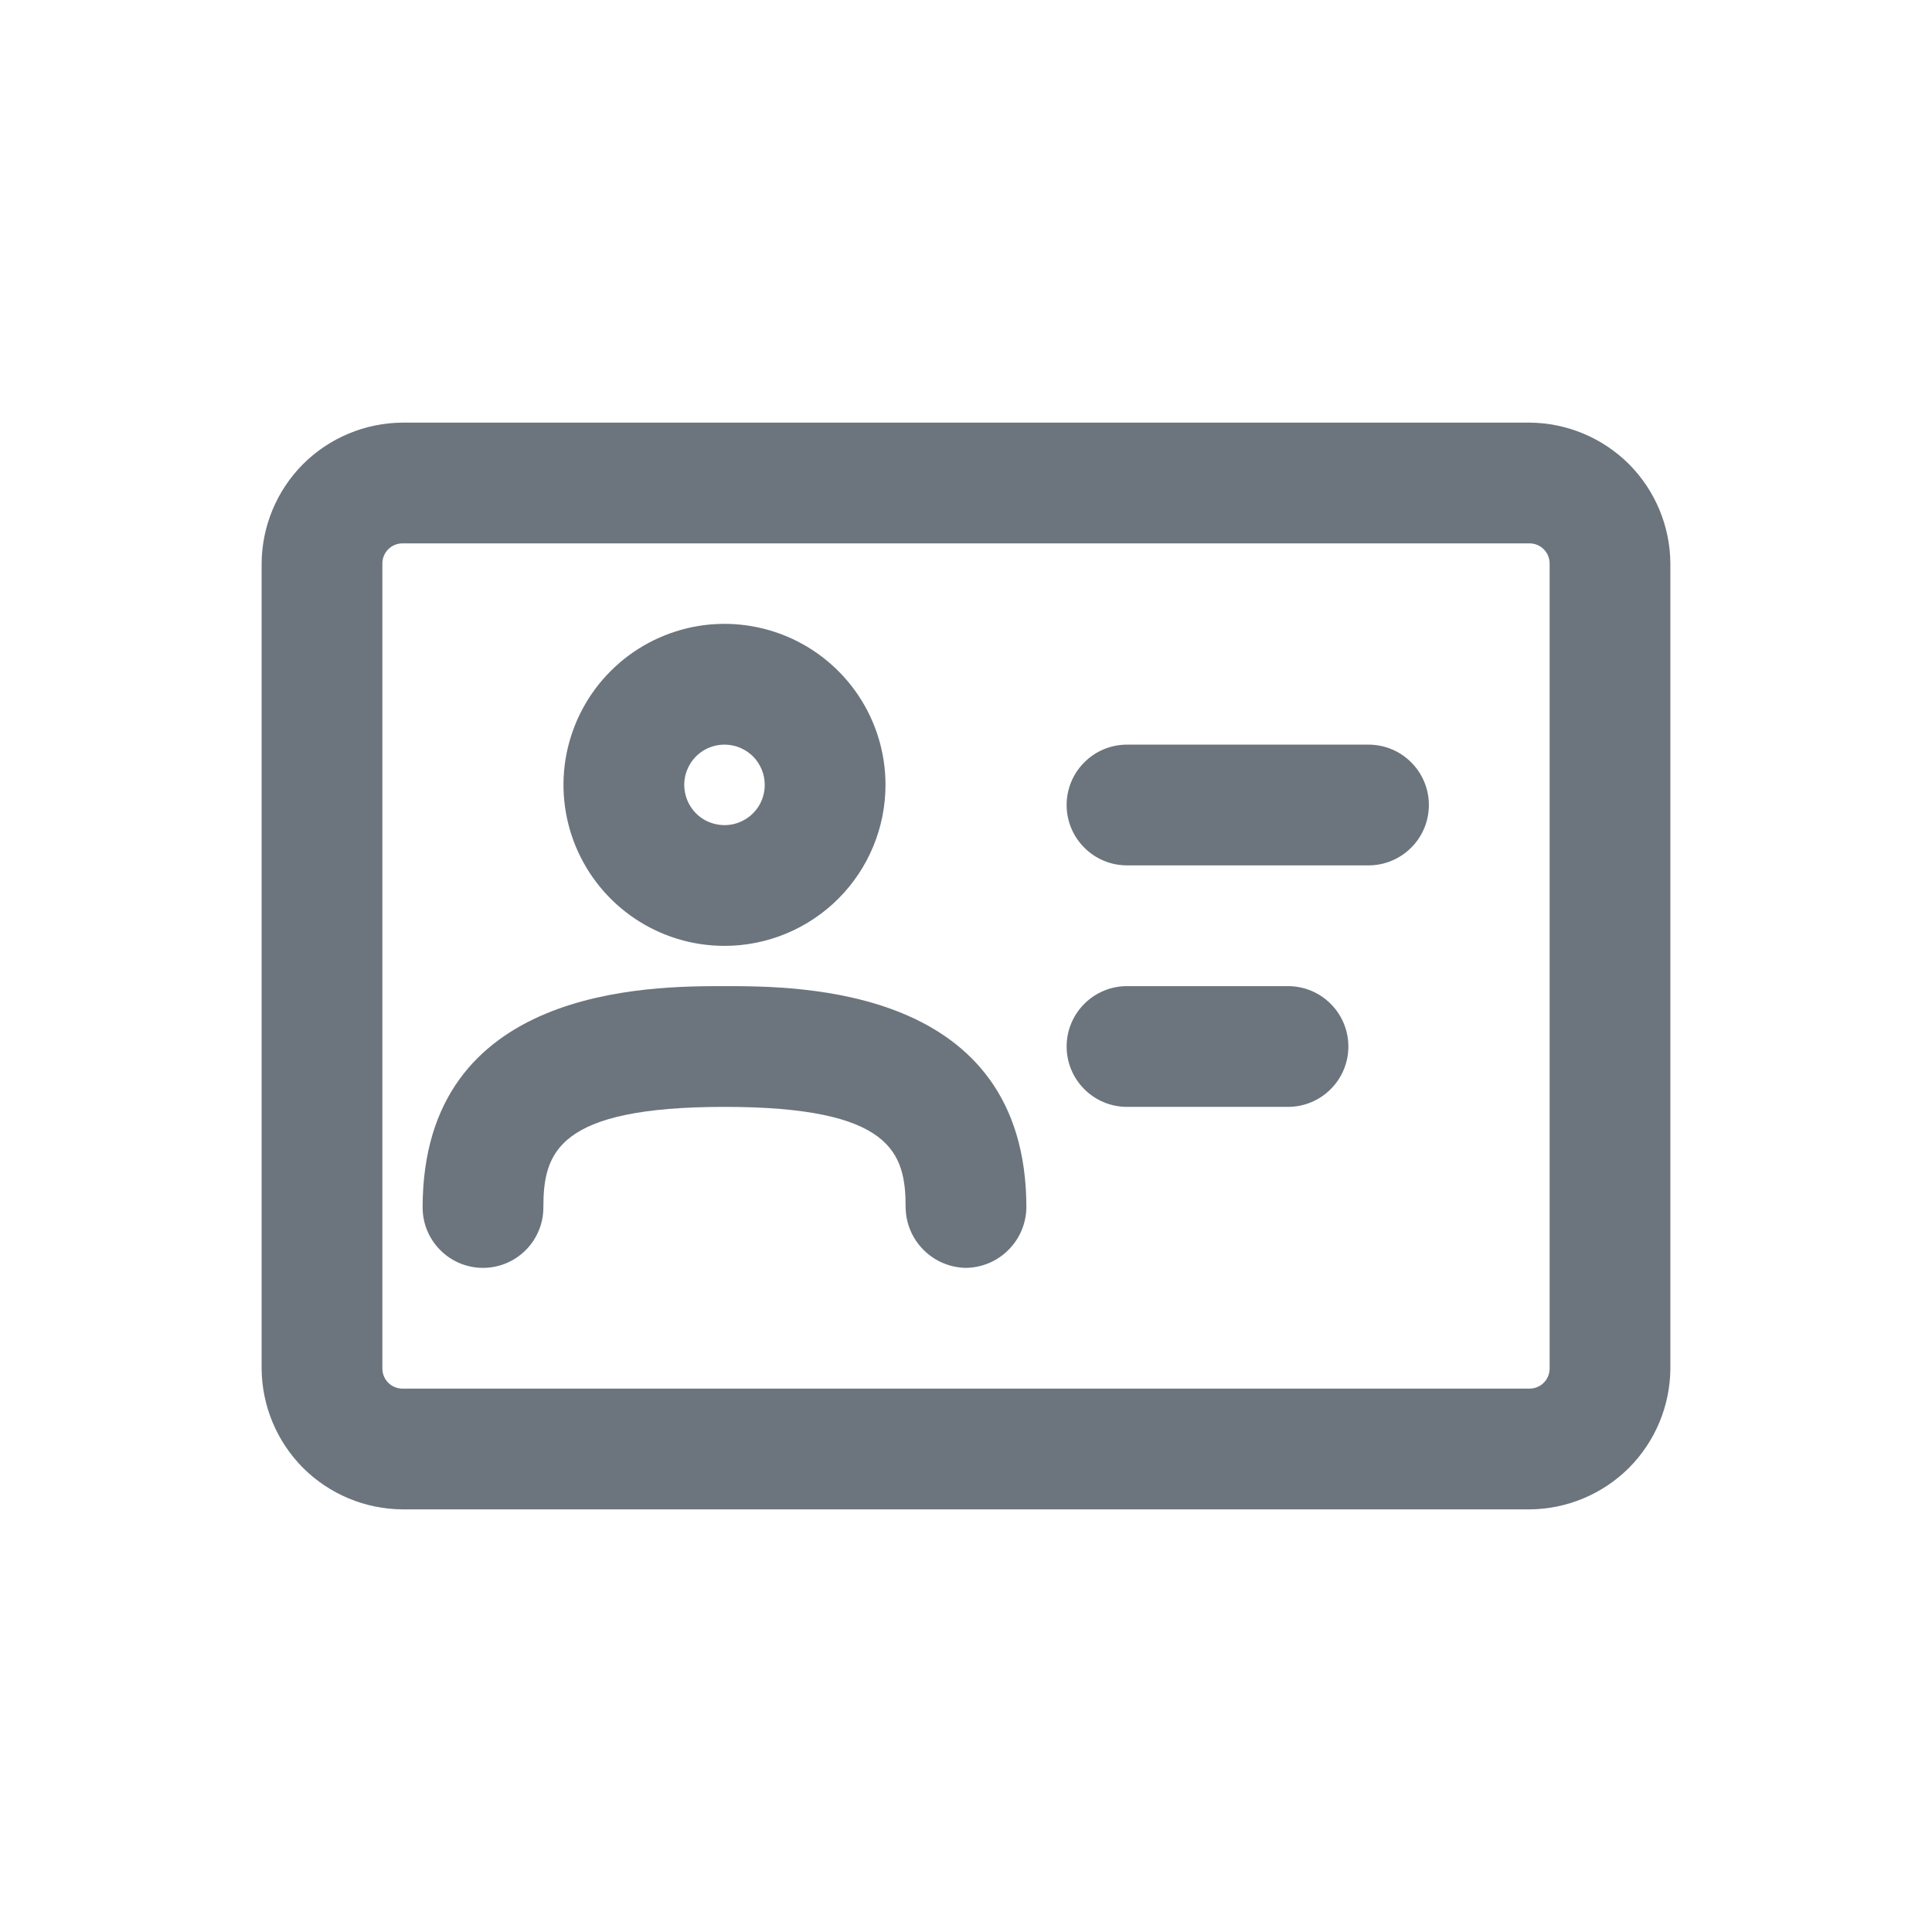 <!DOCTYPE svg PUBLIC "-//W3C//DTD SVG 1.1//EN" "http://www.w3.org/Graphics/SVG/1.1/DTD/svg11.dtd">
<!-- Uploaded to: SVG Repo, www.svgrepo.com, Transformed by: SVG Repo Mixer Tools -->
<svg width="800px" height="800px" viewBox="0 0 24 24" fill="none" xmlns="http://www.w3.org/2000/svg" stroke="#6C757D" stroke-width="0">
<g id="SVGRepo_bgCarrier" stroke-width="0"/>
<g id="SVGRepo_tracerCarrier" stroke-linecap="round" stroke-linejoin="round"/>
<g id="SVGRepo_iconCarrier"> <path d="M19 18.75H5C4.537 18.747 4.093 18.562 3.765 18.235C3.438 17.907 3.253 17.463 3.25 17V7C3.253 6.537 3.438 6.093 3.765 5.765C4.093 5.438 4.537 5.253 5 5.25H19C19.463 5.253 19.907 5.438 20.235 5.765C20.562 6.093 20.747 6.537 20.75 7V17C20.747 17.463 20.562 17.907 20.235 18.235C19.907 18.562 19.463 18.747 19 18.75ZM5 6.75C4.934 6.75 4.87 6.776 4.823 6.823C4.776 6.87 4.75 6.934 4.75 7V17C4.75 17.066 4.776 17.13 4.823 17.177C4.87 17.224 4.934 17.25 5 17.25H19C19.066 17.25 19.13 17.224 19.177 17.177C19.224 17.13 19.25 17.066 19.25 17V7C19.25 6.934 19.224 6.87 19.177 6.823C19.13 6.776 19.066 6.75 19 6.75H5Z" fill="#6C757D"/> <path d="M9 11.75C8.604 11.75 8.218 11.633 7.889 11.413C7.56 11.193 7.304 10.881 7.152 10.515C7.001 10.15 6.961 9.748 7.038 9.36C7.116 8.972 7.306 8.615 7.586 8.336C7.865 8.056 8.222 7.866 8.61 7.788C8.998 7.711 9.4 7.751 9.765 7.902C10.131 8.054 10.443 8.31 10.663 8.639C10.883 8.968 11 9.354 11 9.75C11 10.28 10.789 10.789 10.414 11.164C10.039 11.539 9.53 11.75 9 11.75ZM9 9.25C8.901 9.25 8.804 9.279 8.722 9.334C8.64 9.389 8.576 9.467 8.538 9.559C8.5 9.65 8.49 9.751 8.51 9.848C8.529 9.945 8.577 10.034 8.646 10.104C8.716 10.174 8.805 10.221 8.902 10.24C8.999 10.26 9.1 10.25 9.191 10.212C9.283 10.174 9.361 10.11 9.416 10.028C9.471 9.946 9.5 9.849 9.5 9.75C9.5 9.617 9.447 9.49 9.354 9.396C9.26 9.303 9.133 9.25 9 9.25Z" fill="#6C757D"/> <path d="M12 15.75C11.802 15.747 11.613 15.668 11.473 15.527C11.332 15.387 11.253 15.198 11.25 15C11.25 14.32 11.08 13.75 9 13.75C6.92 13.75 6.75 14.32 6.75 15C6.75 15.199 6.671 15.39 6.53 15.53C6.39 15.671 6.199 15.75 6 15.75C5.801 15.75 5.61 15.671 5.47 15.53C5.329 15.39 5.25 15.199 5.25 15C5.25 12.25 8.07 12.25 9 12.25C9.93 12.25 12.75 12.25 12.75 15C12.747 15.198 12.668 15.387 12.527 15.527C12.387 15.668 12.198 15.747 12 15.75Z" fill="#6C757D"/> <path d="M17 10.75H14C13.801 10.75 13.61 10.671 13.47 10.53C13.329 10.39 13.25 10.199 13.25 10C13.25 9.801 13.329 9.61 13.47 9.47C13.61 9.329 13.801 9.25 14 9.25H17C17.199 9.25 17.39 9.329 17.53 9.47C17.671 9.61 17.75 9.801 17.75 10C17.75 10.199 17.671 10.39 17.53 10.53C17.39 10.671 17.199 10.75 17 10.75Z" fill="#6C757D"/> <path d="M16 13.75H14C13.801 13.75 13.61 13.671 13.47 13.53C13.329 13.39 13.25 13.199 13.25 13C13.25 12.801 13.329 12.61 13.47 12.47C13.61 12.329 13.801 12.25 14 12.25H16C16.199 12.25 16.39 12.329 16.53 12.47C16.671 12.61 16.75 12.801 16.75 13C16.75 13.199 16.671 13.39 16.53 13.53C16.39 13.671 16.199 13.75 16 13.75Z" fill="#6C757D"/> </g>
</svg>